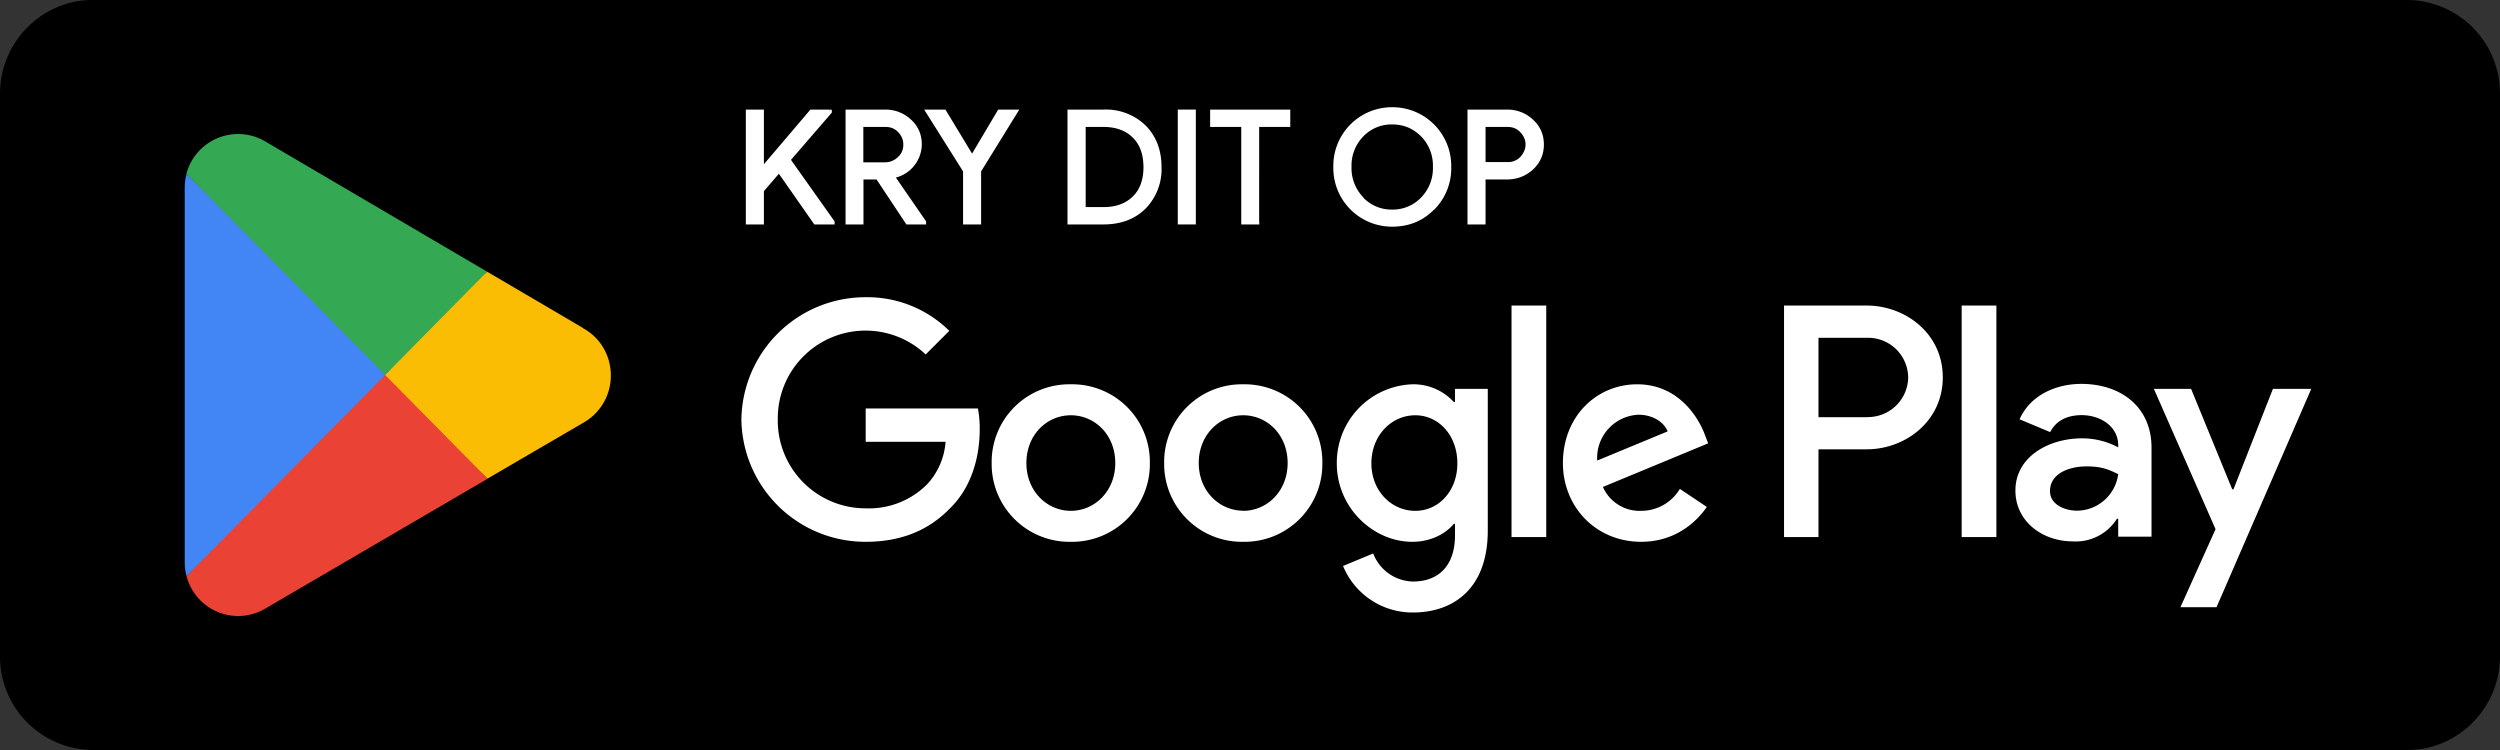 <svg width="180" height="54" fill="none" xmlns="http://www.w3.org/2000/svg">
  <rect width="100%" height="100%" fill="#333333" stroke="none"/>
  <path d="M173.33 54H6.67A6.73 6.73 0 0 1 0 47.25V6.75C0 3.04 3 0 6.67 0h166.66A6.73 6.73 0 0 1 180 6.75v40.5c0 3.71-3 6.75-6.67 6.75Z" fill="#000"/>
  <path d="m27.63 26.22-14.2 15.26a3.84 3.84 0 0 0 5.65 2.35l.05-.03 15.97-9.33-7.48-8.25Z" fill="#EA4335"/>
  <path d="m41.98 23.63-.01-.02-6.9-4.05-7.77 7 7.8 7.9 6.86-4a3.89 3.89 0 0 0 2.02-3.43c0-1.47-.8-2.75-2-3.4Z" fill="#FBBC04"/>
  <path d="M13.43 12.52a3.7 3.7 0 0 0-.13 1v26.96c0 .35.04.68.13 1L28.1 26.62l-14.68-14.1Z" fill="#4285F4"/>
  <path d="m27.73 27 7.34-7.44-15.96-9.37a3.85 3.85 0 0 0-5.69 2.33L27.73 27Z" fill="#34A853"/>
  <path d="M59.75 8.02v.05l-2.97 3.43 3.17 4.48v.04h-1.26l-2.6-3.73-1.24 1.42v2.31h-1.02v-8h1.02v4.13h.05l3.52-4.13h1.33Z" fill="#fff"/>
  <path d="M59.75 8.02h-.14v.05h.14l-.1-.09-3.04 3.51 3.2 4.53h.14v-.13h-1.2l-2.66-3.82-1.37 1.6v2.22h-.76V8.16h.76v4.12h.24l3.52-4.12h1.27v-.27h-1.4l-3.55 4.17.1.09V12h-.05v.14H55V7.89h-1.3v8.27H55v-2.4l1.08-1.25 2.55 3.65h1.46v-.22l-3.14-4.43 2.94-3.4V7.9h-.13v.13Zm2.28 3.8h1.65c.41 0 .76-.13 1.06-.4a1.37 1.37 0 0 0 .04-1.98 1.3 1.3 0 0 0-1.03-.43h-1.72v2.81ZM61 16.02v-8h2.73c.67 0 1.26.23 1.75.68.5.45.75 1.02.75 1.7 0 .56-.18 1.06-.55 1.48-.36.43-.82.7-1.36.81l-.03.04 2.25 3.25v.04h-1.22l-2.15-3.24h-1.14v3.24H61Z" fill="#fff"/>
  <path d="M62.03 11.82v.14h1.65c.44 0 .83-.15 1.15-.44a1.54 1.54 0 0 0 .06-2.16 1.46 1.46 0 0 0-1.14-.49h-1.86v3.09h.14v-.14h.13V9.14h1.59c.4 0 .7.13.94.4.24.26.35.55.35.86 0 .38-.13.68-.4.92-.27.25-.58.37-.96.37h-1.65v.13ZM61 16.02h.13V8.16h2.6c.64 0 1.2.2 1.66.64.47.43.7.95.7 1.6a2.24 2.24 0 0 1-1.8 2.16l-.05.01-.06.08-.05.08 2.28 3.3h.13v-.14H65.4l-2.15-3.24H61.9v3.24H61v.27h1.17v-3.24h.94l2.15 3.24h1.42v-.22l-2.27-3.29-.1.08.1.07.03-.03-.11-.08.02.13a2.5 2.5 0 0 0 2.02-2.42c0-.71-.26-1.33-.79-1.8a2.66 2.66 0 0 0-1.84-.71h-2.86v8.27H61v-.14Zm9.5 0h-1.02V12.3l-2.7-4.28H68l1.98 3.26h.04l1.94-3.26h1.2l-2.64 4.28v3.72Z" fill="#fff"/>
  <path d="M70.5 16.02v-.13h-.89v-3.63l-2.58-4.1h.89l1.98 3.25h.19l1.93-3.25h.9l-2.55 4.1v3.76h.27v-3.68l2.75-4.45h-1.52l-1.97 3.32.11.06v-.13h-.04v.13l.11-.06-2.01-3.32h-1.53l2.8 4.45v3.82h1.3v-.14h-.13Zm7.53-.98h1.41a3 3 0 0 0 2.2-.8c.54-.52.8-1.26.8-2.22 0-.94-.26-1.68-.8-2.21a3 3 0 0 0-2.2-.8h-1.41v6.03Zm-1.03.98v-8h2.44c1.23 0 2.22.37 2.95 1.12a3.9 3.9 0 0 1 1.11 2.88c0 1.19-.37 2.15-1.1 2.9a3.98 3.98 0 0 1-2.96 1.1H77Z" fill="#fff"/>
  <path d="M78.03 15.04v.13h1.41c.95 0 1.72-.27 2.3-.83a3.1 3.1 0 0 0 .84-2.32 3.1 3.1 0 0 0-.85-2.31 3.13 3.13 0 0 0-2.29-.84H77.9v6.3h.14v-.13h.13v-5.9h1.28c.9 0 1.6.26 2.1.76.52.5.77 1.2.78 2.12 0 .93-.26 1.63-.77 2.13-.52.5-1.2.76-2.1.76h-1.42v.13Zm-1.03.98h.13V8.16h2.31c1.2 0 2.15.36 2.86 1.07a3.78 3.78 0 0 1 1.07 2.8 3.8 3.8 0 0 1-1.07 2.79 3.84 3.84 0 0 1-2.86 1.07H77v.27h2.44c1.26 0 2.28-.38 3.05-1.15a4.05 4.05 0 0 0 1.14-2.99c0-1.2-.38-2.21-1.14-2.98a4.11 4.11 0 0 0-3.05-1.15h-2.58v8.27H77v-.14Zm7.94 0v-8h1.03v8h-1.03Z" fill="#fff"/>
  <path d="M84.94 16.02h.14V8.16h.76v7.73h-.9v.27h1.16V7.89h-1.3v8.27h.14v-.14Zm5.59 0H89.5V9.01h-2.23v-.99h5.5v.99h-2.24v7.01Z" fill="#fff"/>
  <path d="M90.53 16.02v-.13h-.9V8.87H87.4v-.71h5.23v.71H90.4v7.15h.26V9.14h2.24V7.89h-5.77v1.25h2.24v7.02h1.3v-.14h-.14Zm7.54-1.7c.59.6 1.31.9 2.17.9.86 0 1.58-.3 2.17-.9.6-.6.9-1.37.9-2.3 0-.93-.3-1.7-.9-2.3-.59-.6-1.31-.9-2.17-.9-.86 0-1.58.3-2.17.9-.6.6-.9 1.37-.9 2.3 0 .93.3 1.7.9 2.3Zm5.1.67a3.93 3.93 0 0 1-2.93 1.21 4.09 4.09 0 0 1-4.11-4.18 4.09 4.09 0 0 1 4.11-4.18 4.1 4.1 0 0 1 4.11 4.18 4.1 4.1 0 0 1-1.18 2.97Z" fill="#fff"/>
  <path d="m98.07 14.32-.1.1a3.1 3.1 0 0 0 2.27.93c.89 0 1.66-.31 2.27-.94.62-.62.93-1.43.93-2.39 0-.96-.31-1.76-.93-2.39a3.07 3.07 0 0 0-2.27-.94 3.1 3.1 0 0 0-2.27.94 3.27 3.27 0 0 0-.92 2.4c0 .95.3 1.76.92 2.38l.1-.09.1-.1a3 3 0 0 1-.86-2.2 3 3 0 0 1 .85-2.2 2.8 2.8 0 0 1 2.08-.86c.83 0 1.5.29 2.08.86a3 3 0 0 1 .85 2.2 3 3 0 0 1-.85 2.2 2.8 2.8 0 0 1-2.08.87 2.8 2.8 0 0 1-2.08-.86l-.1.09Zm5.1.67-.1-.1a3.8 3.8 0 0 1-2.83 1.18 3.96 3.96 0 0 1-3.98-4.05 3.95 3.95 0 0 1 3.98-4.04c1.13 0 2.06.39 2.83 1.18a3.95 3.95 0 0 1 1.15 2.86c0 1.14-.38 2.1-1.14 2.88l.1.09.09.1a4.23 4.23 0 0 0 1.22-3.07 4.23 4.23 0 0 0-4.25-4.3 4.22 4.22 0 0 0-4.24 4.3 4.22 4.22 0 0 0 4.24 4.3c1.2 0 2.22-.41 3.03-1.25l-.1-.09Zm3.65-3.19h1.72c.43 0 .78-.15 1.04-.44.26-.29.4-.6.4-.96 0-.35-.14-.67-.4-.96-.26-.29-.6-.43-1.04-.43h-1.72v2.79Zm0 4.22h-1.03v-8h2.73c.68 0 1.27.23 1.76.68.5.45.74 1.02.74 1.7a2.2 2.2 0 0 1-.74 1.7 2.5 2.5 0 0 1-1.76.68h-1.7v3.24Z" fill="#fff"/>
  <path d="M106.82 11.8v.13h1.72c.46 0 .86-.16 1.14-.48.28-.3.43-.66.43-1.05 0-.38-.15-.74-.43-1.05a1.46 1.46 0 0 0-1.14-.48h-1.85v3.06h.13v-.13h.14V9.14h1.58c.4 0 .7.13.94.4.24.26.36.55.36.86 0 .32-.12.6-.36.88a1.2 1.2 0 0 1-.94.39h-1.72v.13Zm0 4.22v-.13h-.9V8.16h2.6c.65 0 1.2.2 1.67.64.47.43.7.95.7 1.6 0 .66-.23 1.18-.7 1.6a2.4 2.4 0 0 1-1.67.65h-1.83v3.37h.27v-3.1h1.56c.7 0 1.33-.24 1.85-.71.52-.48.79-1.09.79-1.8 0-.72-.27-1.34-.79-1.8a2.66 2.66 0 0 0-1.85-.72h-2.86v8.27h1.3v-.14h-.14Zm34.43 22.65h2.49V22h-2.5v16.67ZM163.65 28l-2.84 7.23h-.09L157.76 28h-2.68l4.44 10.1-2.53 5.62h2.6L166.41 28h-2.76Zm-14.1 8.77c-.82 0-1.95-.4-1.95-1.41 0-1.29 1.41-1.78 2.63-1.78 1.1 0 1.61.23 2.28.56a3.02 3.02 0 0 1-2.96 2.63Zm.3-9.13c-1.8 0-3.67.8-4.44 2.55l2.2.92c.48-.92 1.36-1.22 2.28-1.22 1.29 0 2.6.77 2.62 2.14v.18a5.5 5.5 0 0 0-2.6-.65c-2.38 0-4.8 1.31-4.8 3.76 0 2.23 1.95 3.66 4.14 3.66a3.5 3.5 0 0 0 3.17-1.63h.09v1.29h2.4v-6.4c0-2.95-2.21-4.6-5.06-4.6Zm-15.38 2.4h-3.54v-5.72h3.54a2.89 2.89 0 0 1 2.92 2.86 2.9 2.9 0 0 1-2.92 2.85Zm-.06-8.04h-5.96v16.67h2.48v-6.32h3.48c2.75 0 5.47-2 5.47-5.18 0-3.18-2.72-5.17-5.47-5.17ZM101.9 36.78c-1.72 0-3.16-1.44-3.16-3.42 0-2 1.44-3.46 3.16-3.46 1.7 0 3.03 1.46 3.03 3.46 0 1.98-1.33 3.42-3.03 3.42Zm2.86-7.84h-.09a3.93 3.93 0 0 0-2.98-1.27 5.64 5.64 0 0 0-5.44 5.7c0 3.17 2.6 5.64 5.44 5.64 1.35 0 2.42-.6 2.98-1.29h.09v.82c0 2.17-1.16 3.33-3.03 3.33a3.14 3.14 0 0 1-2.86-2.02l-2.17.9a5.4 5.4 0 0 0 5.03 3.35c2.92 0 5.39-1.72 5.39-5.9V28h-2.36v.93Zm4.08 9.73h2.49V22h-2.5v16.67Zm6.16-5.5a3.11 3.11 0 0 1 2.97-3.31c.99 0 1.82.5 2.1 1.2l-5.07 2.1Zm7.74-1.9c-.48-1.26-1.92-3.6-4.86-3.6-2.92 0-5.35 2.3-5.35 5.67 0 3.18 2.4 5.67 5.63 5.67 2.6 0 4.1-1.59 4.73-2.51l-1.94-1.3a3.24 3.24 0 0 1-2.79 1.58 2.88 2.88 0 0 1-2.75-1.72l7.58-3.14-.25-.64Zm-60.41-1.86v2.4h5.75a5.02 5.02 0 0 1-1.3 3.03 5.9 5.9 0 0 1-4.45 1.76A6.32 6.32 0 0 1 56 30.2a6.32 6.32 0 0 1 10.65-4.68l1.7-1.7a8.4 8.4 0 0 0-6.03-2.42 8.93 8.93 0 0 0-8.94 8.8 8.93 8.93 0 0 0 8.94 8.81c2.62 0 4.6-.86 6.14-2.47 1.59-1.59 2.08-3.82 2.08-5.63a7.8 7.8 0 0 0-.13-1.5h-8.1Zm14.77 7.37c-1.72 0-3.2-1.42-3.2-3.44 0-2.04 1.48-3.44 3.2-3.44 1.72 0 3.2 1.4 3.2 3.44 0 2.02-1.48 3.44-3.2 3.44Zm0-9.11a5.59 5.59 0 0 0-5.7 5.67 5.6 5.6 0 0 0 5.7 5.67 5.6 5.6 0 0 0 5.69-5.67 5.59 5.59 0 0 0-5.7-5.67Zm12.41 9.1c-1.71 0-3.2-1.41-3.2-3.43 0-2.04 1.49-3.44 3.2-3.44 1.72 0 3.2 1.4 3.2 3.44 0 2.02-1.48 3.44-3.2 3.44Zm0-9.1a5.59 5.59 0 0 0-5.69 5.67 5.6 5.6 0 0 0 5.7 5.67 5.6 5.6 0 0 0 5.69-5.67 5.59 5.59 0 0 0-5.7-5.67Z" fill="#fff"/>
</svg>
